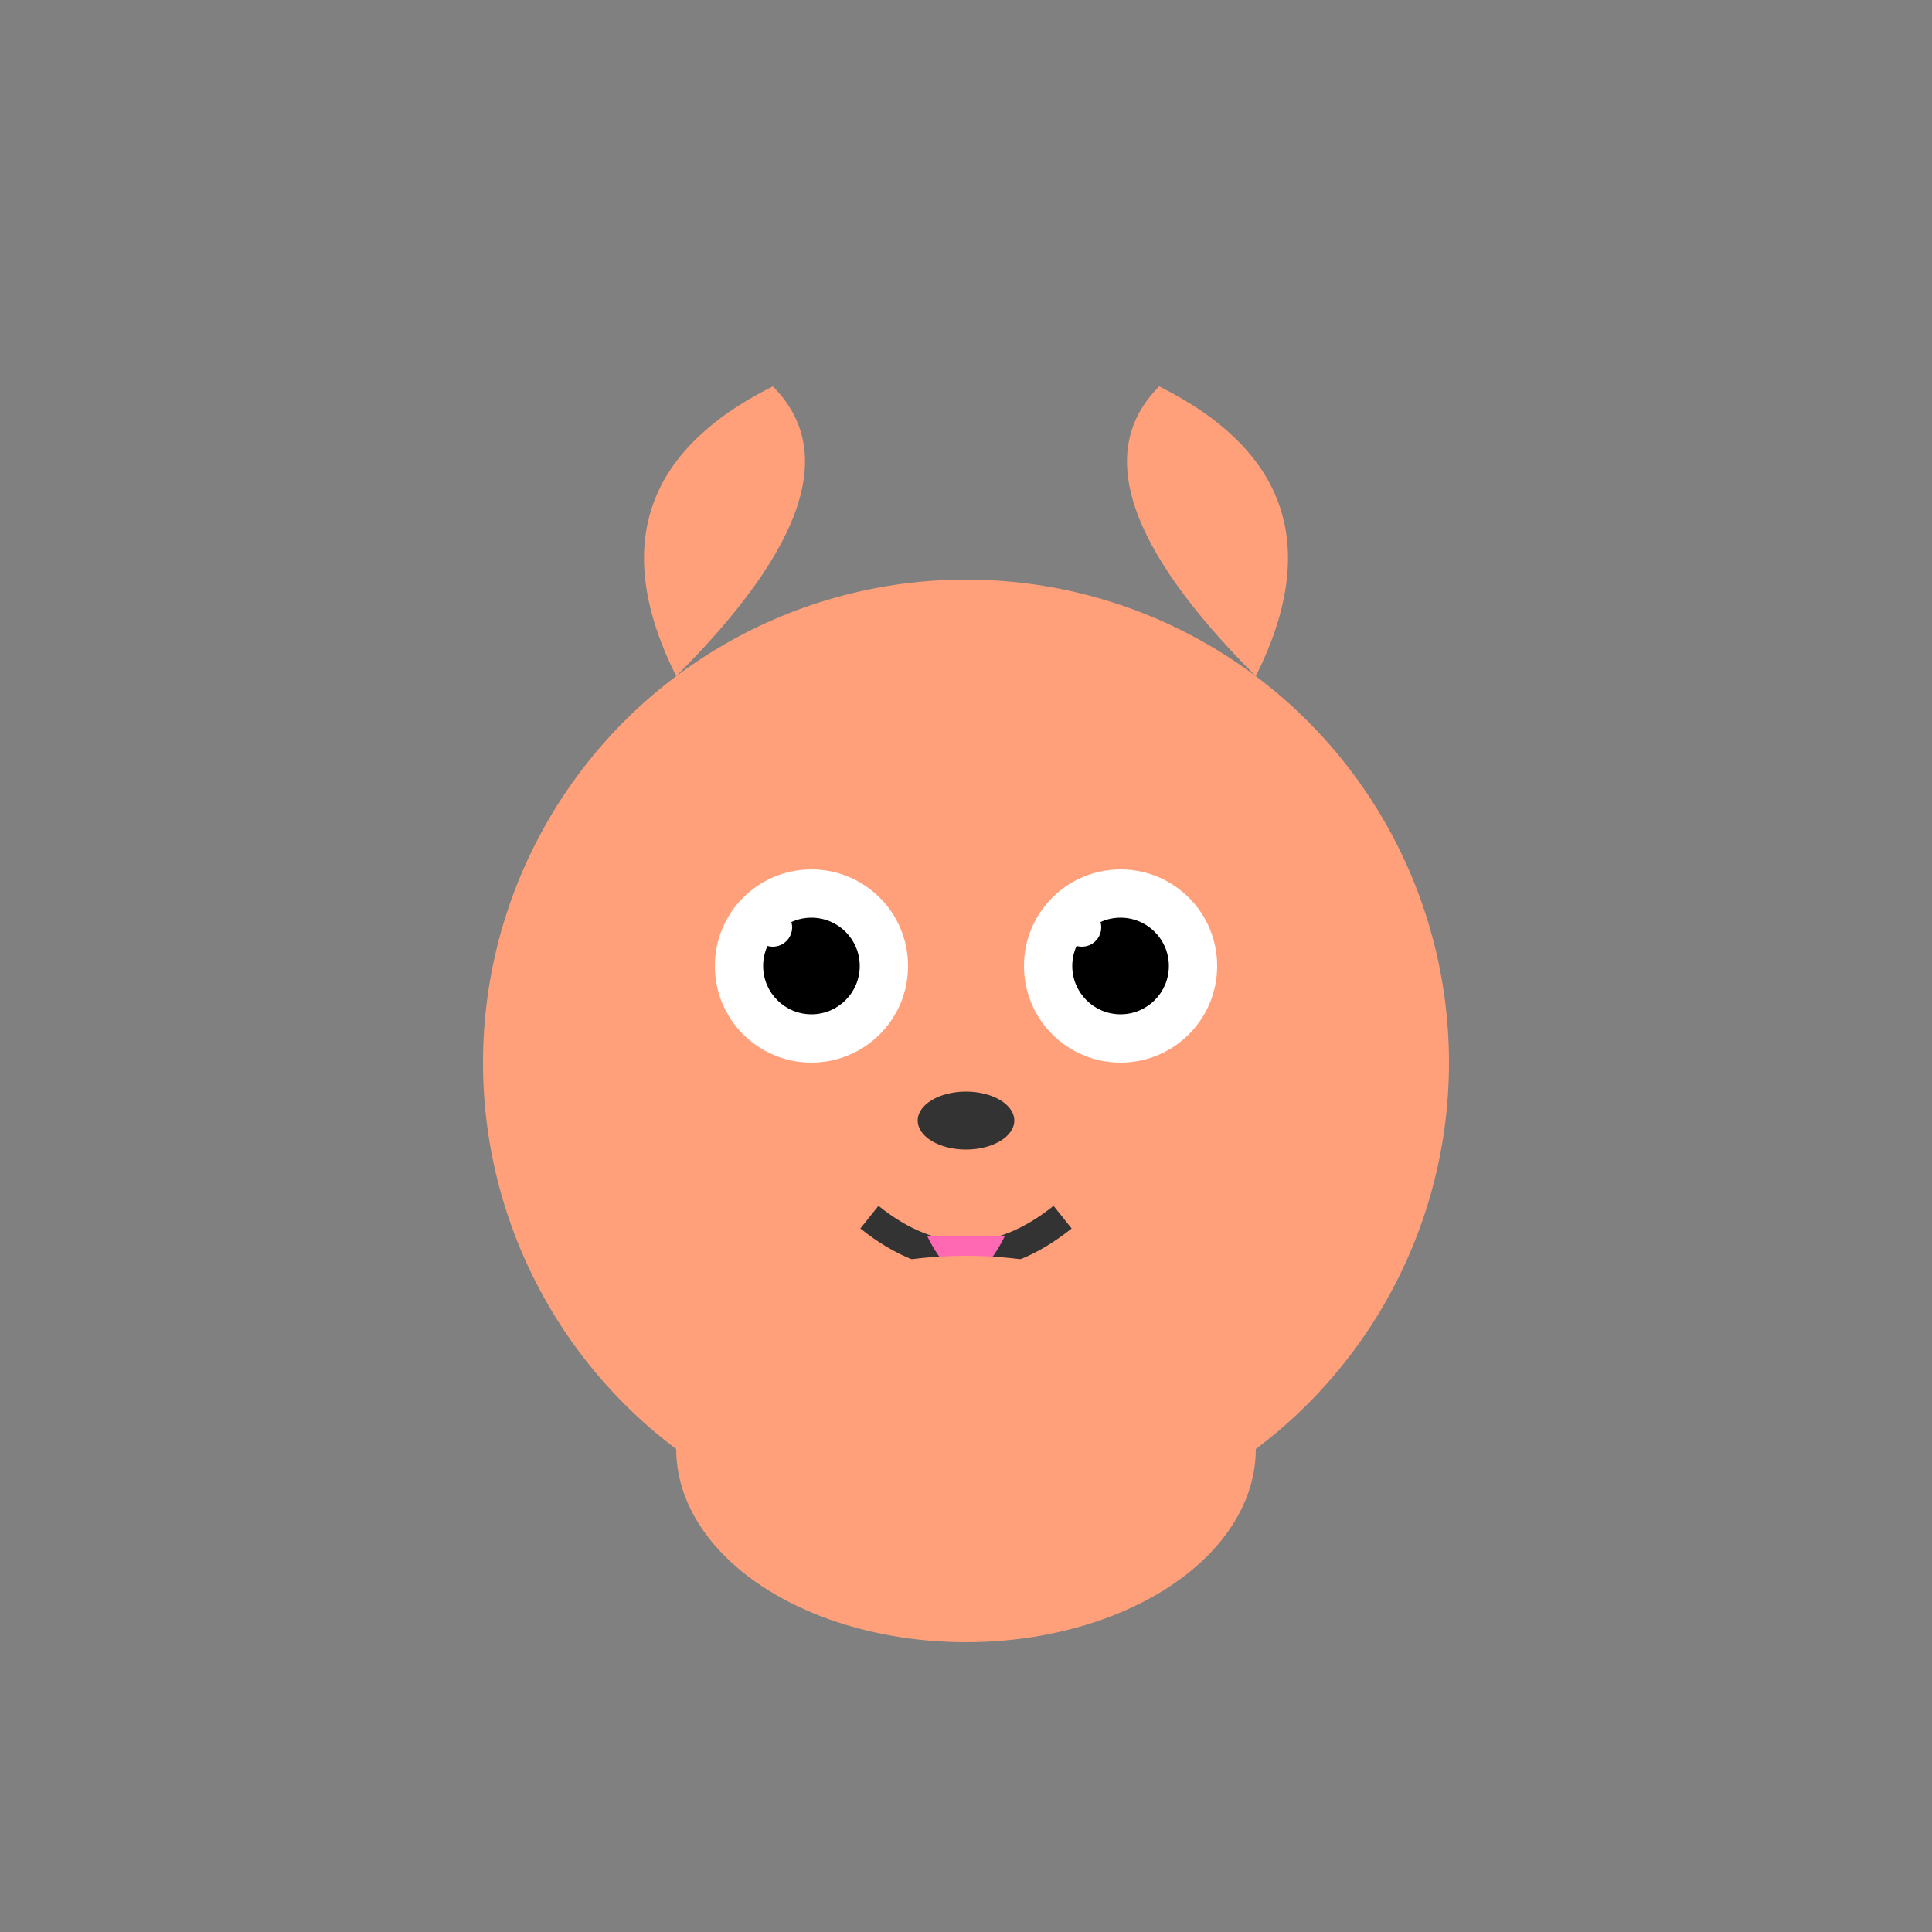 <svg xmlns="http://www.w3.org/2000/svg" viewBox="0 0 100 100">
  <rect x="0" y="0" width="100" height="100" fill="#808080" stroke="none"/>
  <!-- Dog head -->
  <circle cx="50" cy="55" r="25" fill="#FFA07A"/>
  
  <!-- Ears -->
  <path d="M 35 35 Q 30 25 40 20 Q 45 25 35 35" fill="#FFA07A"/>
  <path d="M 65 35 Q 70 25 60 20 Q 55 25 65 35" fill="#FFA07A"/>
  
  <!-- Eyes -->
  <circle cx="42" cy="50" r="5" fill="white"/>
  <circle cx="58" cy="50" r="5" fill="white"/>
  <circle cx="42" cy="50" r="2.5" fill="black"/>
  <circle cx="58" cy="50" r="2.5" fill="black"/>
  <circle cx="40" cy="48" r="1" fill="white"/>
  <circle cx="56" cy="48" r="1" fill="white"/>
  
  <!-- Nose -->
  <ellipse cx="50" cy="58" rx="2.5" ry="1.5" fill="#333"/>
  
  <!-- Mouth -->
  <path d="M 45 63 Q 50 67 55 63" stroke="#333" stroke-width="1.5" fill="none"/>
  
  <!-- Tongue -->
  <path d="M 48 64 Q 50 68 52 64" fill="#FF69B4"/>
  
  <!-- Body (simplified) -->
  <ellipse cx="50" cy="75" rx="15" ry="10" fill="#FFA07A"/>
</svg>
